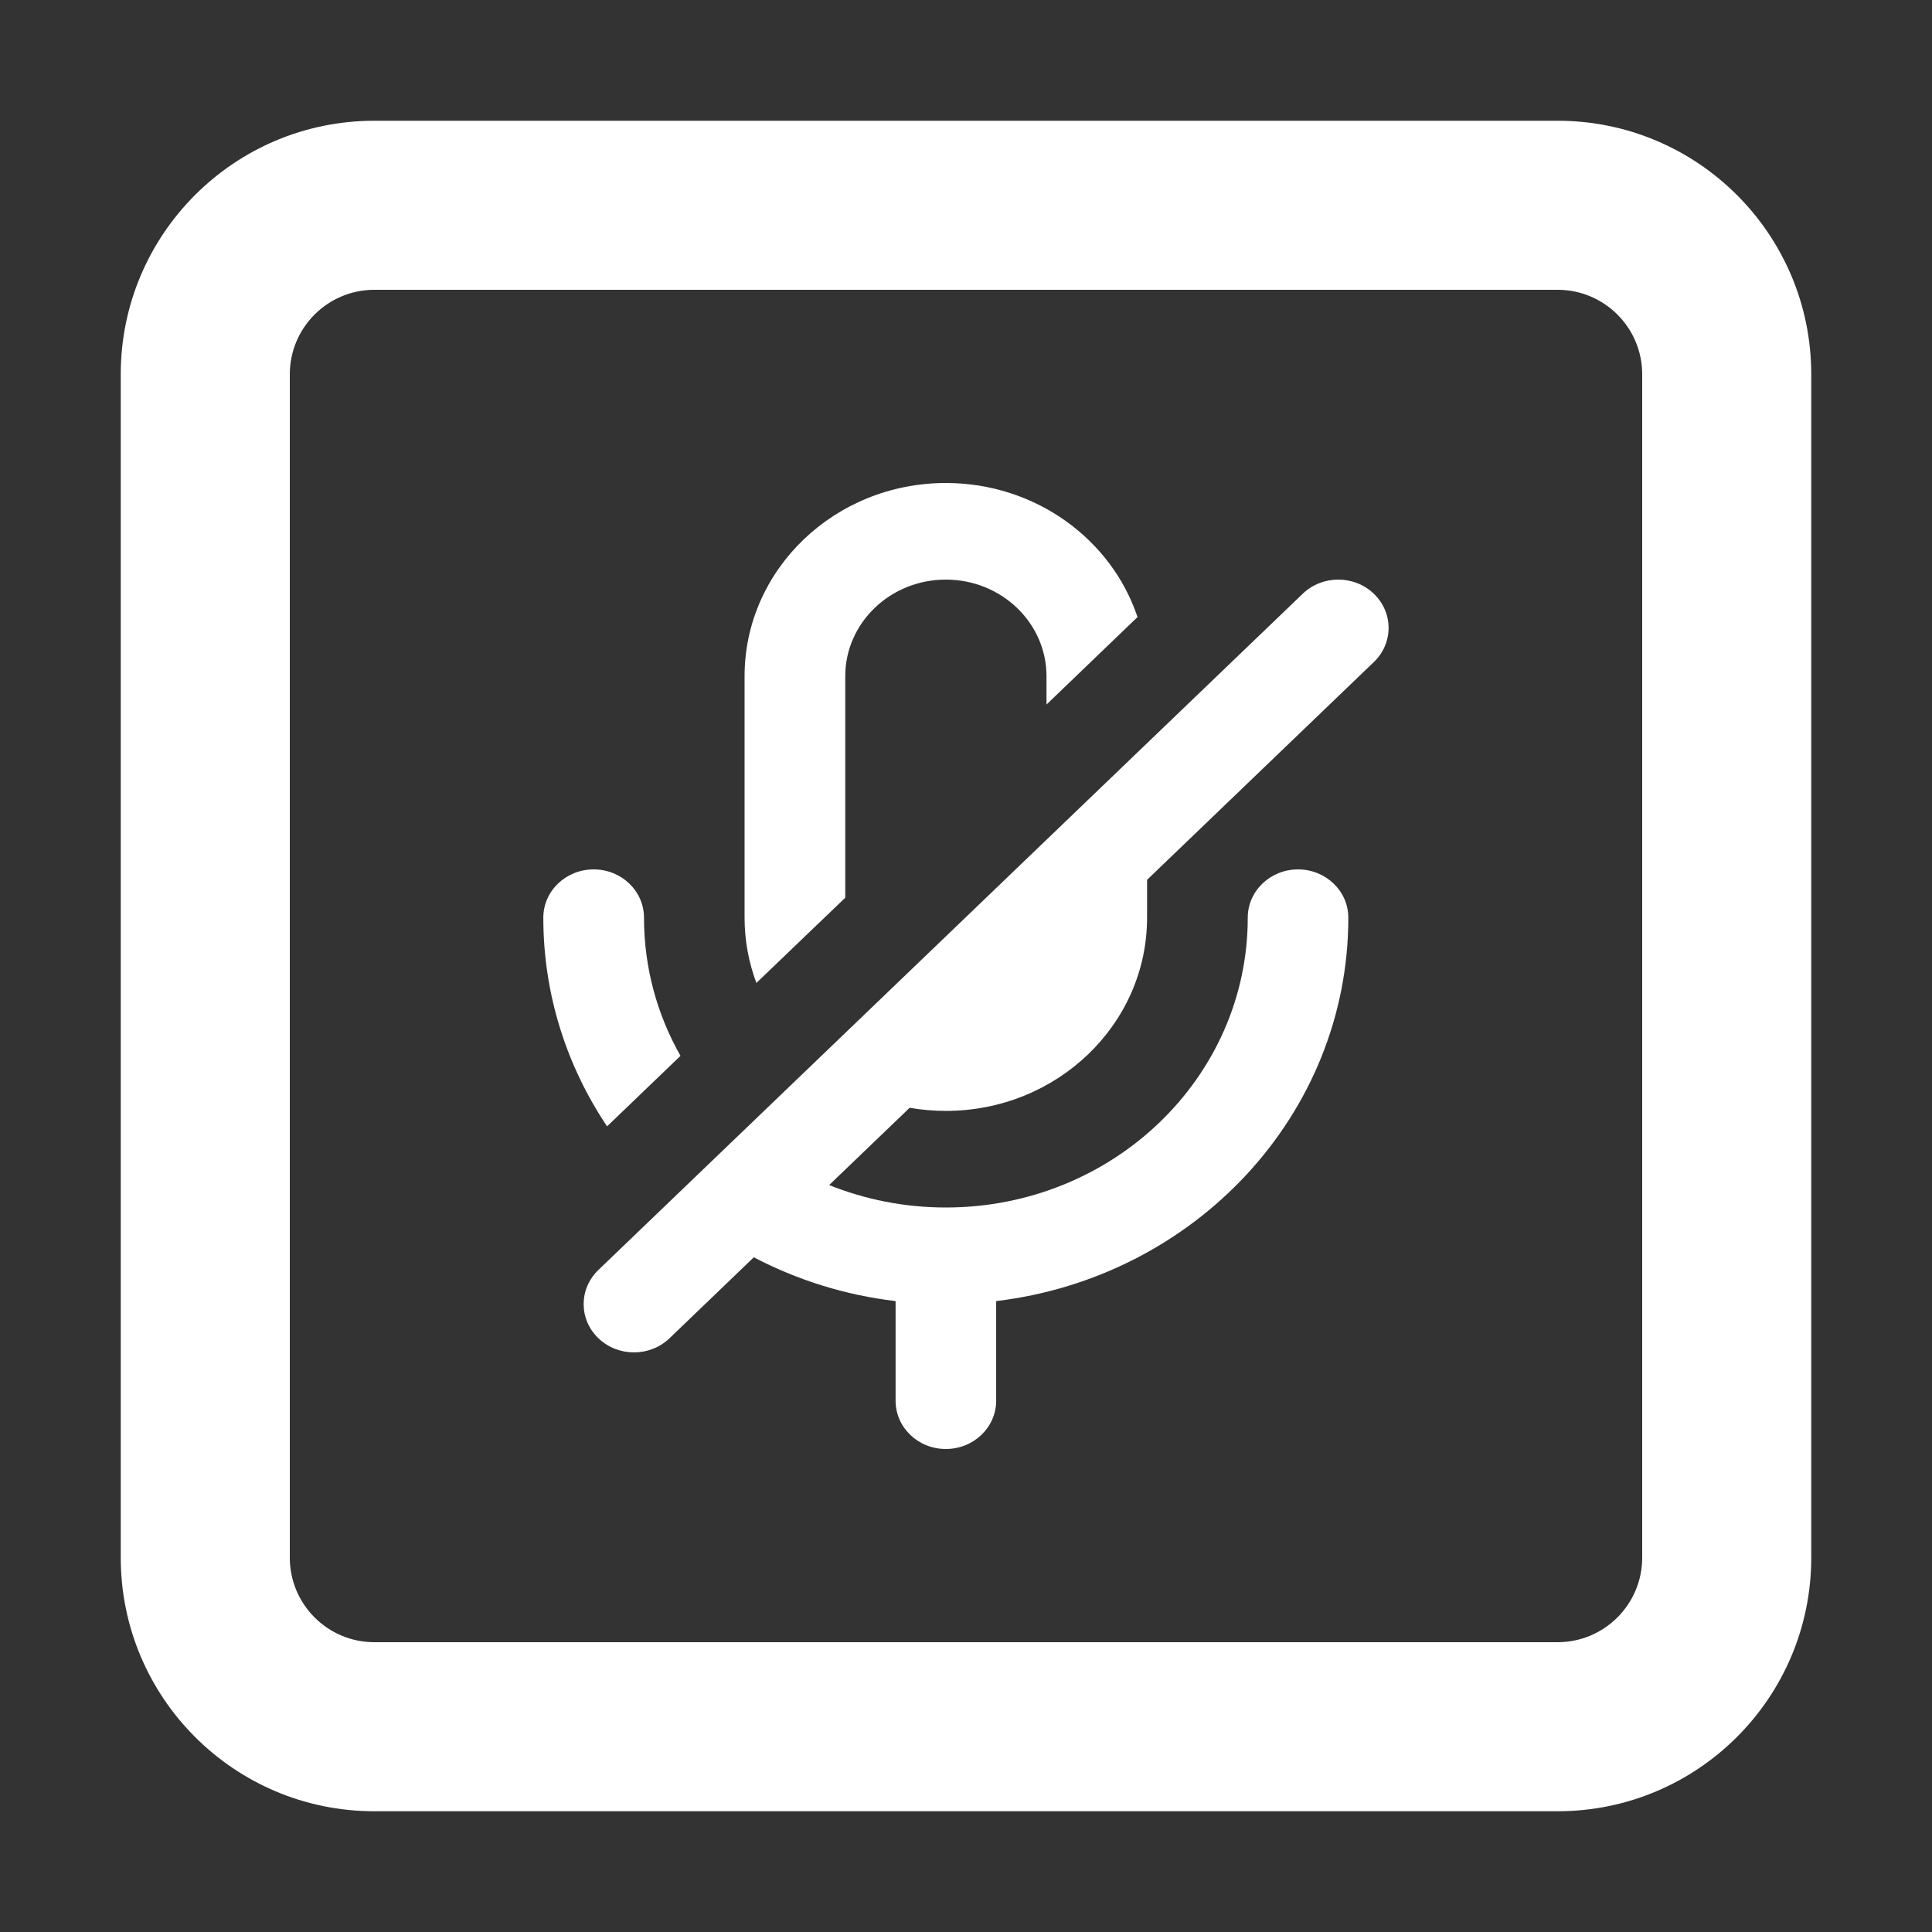<svg width="18" height="18" viewBox="0 0 18 18" fill="none" xmlns="http://www.w3.org/2000/svg">
<rect x="0" y="0" width="18" height="18" fill="#333333" stroke="none"/>
<path fill-rule="evenodd" clip-rule="evenodd" d="M16.875 3.487L16.875 14.512C16.875 15.817 15.817 16.875 14.512 16.875L3.487 16.875C2.183 16.875 1.125 15.817 1.125 14.512L1.125 3.487C1.125 2.183 2.183 1.125 3.487 1.125L14.512 1.125C15.817 1.125 16.875 2.183 16.875 3.487ZM15.3 3.487C15.3 3.053 14.947 2.7 14.512 2.7L3.487 2.7C3.053 2.7 2.7 3.053 2.7 3.487L2.7 14.512C2.7 14.947 3.053 15.3 3.487 15.3L14.512 15.3C14.947 15.3 15.3 14.947 15.3 14.512L15.3 3.487Z" fill="white"/>
<path fill-rule="evenodd" clip-rule="evenodd" d="M6.937 6.3L6.937 8.55C6.937 8.763 6.976 8.968 7.047 9.158L7.875 8.364L7.875 6.3C7.875 5.803 8.295 5.4 8.812 5.4C9.33 5.4 9.75 5.803 9.75 6.3V6.564L10.598 5.749C10.356 5.025 9.648 4.5 8.812 4.5C7.777 4.5 6.937 5.306 6.937 6.3ZM6 8.55C6 9.016 6.123 9.455 6.34 9.837L5.656 10.494C5.28 9.933 5.062 9.266 5.062 8.55C5.062 8.301 5.272 8.1 5.531 8.1C5.79 8.1 6 8.301 6 8.55ZM7.023 11.714L6.238 12.468C6.055 12.644 5.758 12.644 5.575 12.468C5.392 12.293 5.392 12.008 5.575 11.832L12.137 5.532C12.32 5.356 12.617 5.356 12.8 5.532C12.983 5.708 12.983 5.992 12.8 6.168L10.687 8.197V8.55C10.687 9.544 9.848 10.35 8.812 10.35C8.697 10.35 8.584 10.34 8.475 10.321L7.725 11.041C8.059 11.175 8.427 11.25 8.812 11.25C10.366 11.25 11.625 10.041 11.625 8.55C11.625 8.301 11.835 8.1 12.093 8.1C12.352 8.1 12.562 8.301 12.562 8.55C12.562 10.386 11.131 11.901 9.281 12.122V13.05C9.281 13.299 9.071 13.5 8.812 13.5C8.553 13.5 8.344 13.299 8.344 13.05V12.122C7.87 12.066 7.425 11.924 7.023 11.714Z" fill="white"/>
</svg>
